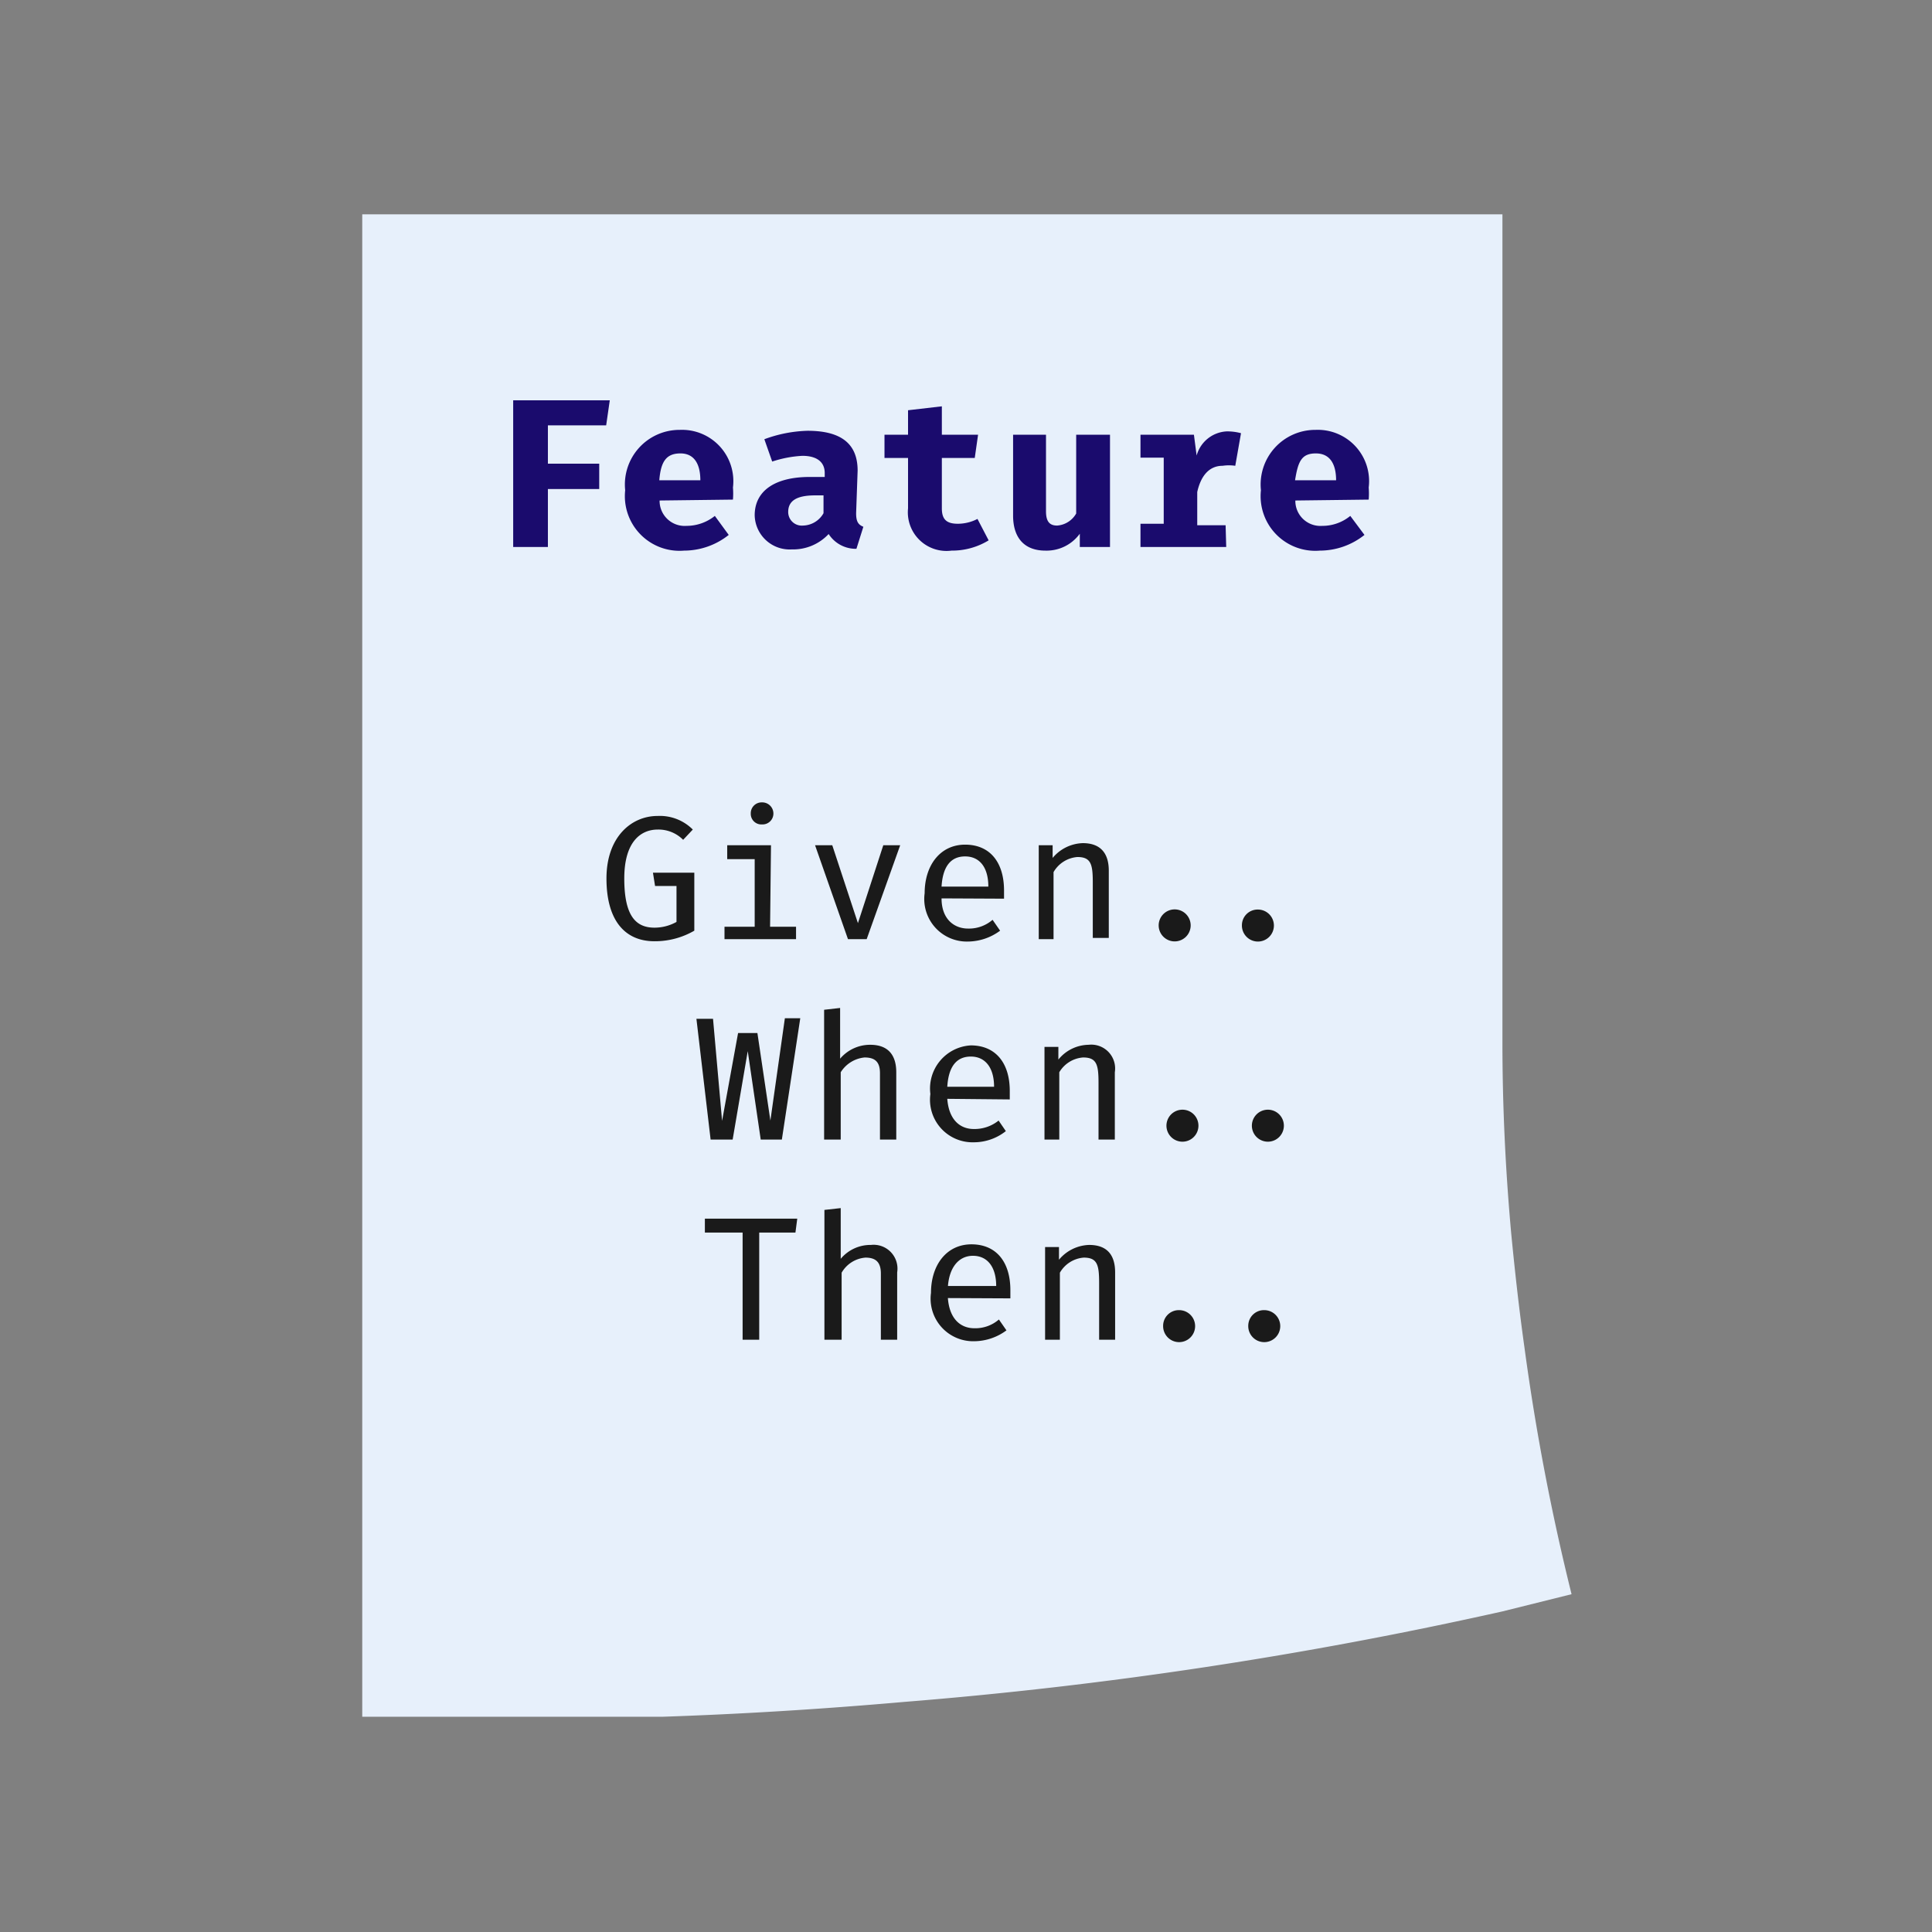 <svg id="main" xmlns="http://www.w3.org/2000/svg" viewBox="0 0 64 64"><rect x="0" y="0" width="64" height="64" fill="#808080" stroke="none"/><defs><style>.cls-1{fill:#e7f0fb;}.cls-2{fill:#1a1a1a;}.cls-3{fill:#1a0b6d;}</style></defs><path class="cls-1" d="M52.06,52.81l-2.29.57a142.77,142.77,0,0,1-19.84,3q-4.11.36-8,.49H12V7.1H49.77V34.53c0,2,.09,4.11.29,6.32.12,1.24.26,2.51.44,3.79A76,76,0,0,0,52.06,52.81Z"/><path class="cls-2" d="M20.09,29.1c0-1.38.83-2.07,1.69-2.07a1.54,1.54,0,0,1,1.17.45l-.32.34a1.15,1.15,0,0,0-.84-.34c-.57,0-1.11.41-1.11,1.62s.36,1.63,1,1.63a1.5,1.5,0,0,0,.73-.19V29.35H21.7l-.07-.44H23v1.92a2.6,2.6,0,0,1-1.32.35C20.7,31.18,20.09,30.49,20.09,29.1Z"/><path class="cls-2" d="M25.51,30.7h.86v.41H24V30.7H25V28.46h-.91V28h1.45Zm-.27-3.39a.35.35,0,0,1-.37-.36.36.36,0,0,1,.37-.37.37.37,0,0,1,.38.37A.36.36,0,0,1,25.24,27.31Z"/><path class="cls-2" d="M28.71,31.11h-.62L27,28h.57l.85,2.58h0L29.26,28h.56Z"/><path class="cls-2" d="M31.19,29.76c0,.68.41,1,.88,1a1.19,1.19,0,0,0,.81-.29l.25.36a1.81,1.81,0,0,1-1.07.36,1.41,1.41,0,0,1-1.43-1.6c0-.93.52-1.61,1.34-1.61s1.29.58,1.29,1.52c0,.1,0,.2,0,.27Zm0-.39h1.55c0-.64-.29-1-.77-1S31.23,28.71,31.19,29.37Z"/><path class="cls-2" d="M34.41,31.11V28h.46l0,.42a1.35,1.35,0,0,1,1-.49c.59,0,.86.34.86.91v2.23h-.53V29.23c0-.6-.06-.84-.51-.84a1,1,0,0,0-.79.5v2.22Z"/><path class="cls-2" d="M38.84,30.13a.53.53,0,1,1,0,1.05.53.53,0,0,1,0-1.05Z"/><path class="cls-2" d="M41.67,30.13a.53.53,0,1,1-.53.52A.52.52,0,0,1,41.67,30.13Z"/><path class="cls-2" d="M25.9,37.75h-.7l-.43-2.93h0l-.5,2.93h-.73l-.47-4h.55l.3,3.38h0l.53-2.91h.64l.43,2.9h0L26,33.73h.51Z"/><path class="cls-2" d="M27.3,37.75v-4.3l.53-.06v1.68a1.3,1.3,0,0,1,1-.46c.59,0,.86.34.86.91v2.23h-.54v-2.2c0-.37-.16-.52-.51-.52a1.05,1.05,0,0,0-.79.49v2.23Z"/><path class="cls-2" d="M31.38,36.4c.05.68.41,1,.88,1a1.27,1.27,0,0,0,.82-.28l.24.35a1.71,1.71,0,0,1-1.07.37,1.41,1.41,0,0,1-1.43-1.6,1.43,1.43,0,0,1,1.34-1.61c.81,0,1.29.57,1.29,1.51,0,.11,0,.21,0,.28Zm0-.4h1.55c0-.63-.29-1-.77-1S31.42,35.34,31.38,36Z"/><path class="cls-2" d="M34.6,37.75V34.68h.46l0,.42a1.31,1.31,0,0,1,1-.49.79.79,0,0,1,.87.91v2.23h-.54V35.87c0-.6-.06-.84-.51-.84a1,1,0,0,0-.79.49v2.23Z"/><path class="cls-2" d="M39.17,36.76a.53.53,0,0,1,.53.53.53.53,0,1,1-1.06,0A.53.53,0,0,1,39.17,36.76Z"/><path class="cls-2" d="M42,36.76a.53.53,0,0,1,.53.53.53.53,0,0,1-1.06,0A.53.53,0,0,1,42,36.76Z"/><path class="cls-2" d="M25.15,40.83v3.55H24.6V40.83H23.35v-.46h3.06l-.06.46Z"/><path class="cls-2" d="M27.31,44.38v-4.3l.54-.06V41.7a1.28,1.28,0,0,1,1-.46.79.79,0,0,1,.87.91v2.23h-.54V42.19c0-.37-.16-.53-.51-.53a1,1,0,0,0-.79.5v2.22Z"/><path class="cls-2" d="M31.4,43c.05.68.41,1,.88,1a1.19,1.19,0,0,0,.81-.29l.25.36a1.81,1.81,0,0,1-1.07.36,1.41,1.41,0,0,1-1.43-1.6c0-.93.52-1.61,1.34-1.61s1.29.58,1.29,1.52c0,.1,0,.2,0,.27Zm0-.4H33c0-.63-.29-1-.77-1S31.44,42,31.4,42.63Z"/><path class="cls-2" d="M34.62,44.38V41.31h.46l0,.42a1.35,1.35,0,0,1,1-.49c.6,0,.86.34.86.91v2.23h-.53V42.5c0-.6-.06-.84-.51-.84a1,1,0,0,0-.79.5v2.22Z"/><path class="cls-2" d="M39.06,43.4a.53.53,0,1,1-.53.52A.52.52,0,0,1,39.06,43.4Z"/><path class="cls-2" d="M41.88,43.4a.53.53,0,1,1-.53.52A.52.52,0,0,1,41.88,43.4Z"/><path class="cls-3" d="M18.15,14.09v1.27h1.7v.84h-1.7v1.92H17V13.26h3.2l-.12.83Z"/><path class="cls-3" d="M21.85,16.58a.83.83,0,0,0,.89.84,1.5,1.5,0,0,0,.94-.33l.46.63a2.38,2.38,0,0,1-1.48.52,1.81,1.81,0,0,1-1.95-2,1.81,1.81,0,0,1,1.81-2,1.7,1.7,0,0,1,1.76,1.91,2.55,2.55,0,0,1,0,.4Zm0-.67h1.35c0-.52-.19-.89-.66-.89S21.89,15.29,21.84,15.91Z"/><path class="cls-3" d="M28.36,17c0,.28.07.38.24.45l-.23.73a1.07,1.07,0,0,1-.92-.49,1.61,1.61,0,0,1-1.22.51A1.16,1.16,0,0,1,25,17.07c0-.81.67-1.27,1.82-1.27h.5v-.13c0-.38-.28-.57-.74-.57a3.79,3.79,0,0,0-1,.19l-.26-.74a4.45,4.45,0,0,1,1.43-.28c1.14,0,1.66.45,1.66,1.32Zm-1.08,0v-.59H27c-.61,0-.89.18-.89.55a.45.45,0,0,0,.49.45A.8.8,0,0,0,27.28,17Z"/><path class="cls-3" d="M32.75,17.9a2.32,2.32,0,0,1-1.23.34,1.28,1.28,0,0,1-1.44-1.4V15.17H29.3V14.4h.78v-.81l1.12-.13v.94h1.2l-.11.77H31.2v1.67c0,.37.16.51.53.51a1.42,1.42,0,0,0,.65-.16Z"/><path class="cls-3" d="M34.65,14.4v2.54c0,.36.14.47.37.47a.79.79,0,0,0,.63-.4V14.4h1.12v3.72h-1l0-.44a1.36,1.36,0,0,1-1.14.56c-.72,0-1.07-.45-1.07-1.16V14.4Z"/><path class="cls-3" d="M40.62,18.12H37.78v-.77h.77V15.16h-.77V14.4h1.77l.09.69a1.09,1.09,0,0,1,1-.8,1.78,1.78,0,0,1,.47.06l-.19,1.08a1.42,1.42,0,0,0-.42,0c-.47,0-.73.37-.84.87v1.1h.94Z"/><path class="cls-3" d="M42.91,16.58a.83.83,0,0,0,.89.84,1.45,1.45,0,0,0,.93-.33l.47.63a2.38,2.38,0,0,1-1.48.52,1.81,1.81,0,0,1-1.95-2,1.81,1.81,0,0,1,1.81-2,1.7,1.7,0,0,1,1.76,1.91,2.55,2.55,0,0,1,0,.4Zm0-.67h1.35c0-.52-.19-.89-.67-.89S43,15.29,42.9,15.91Z"/></svg>